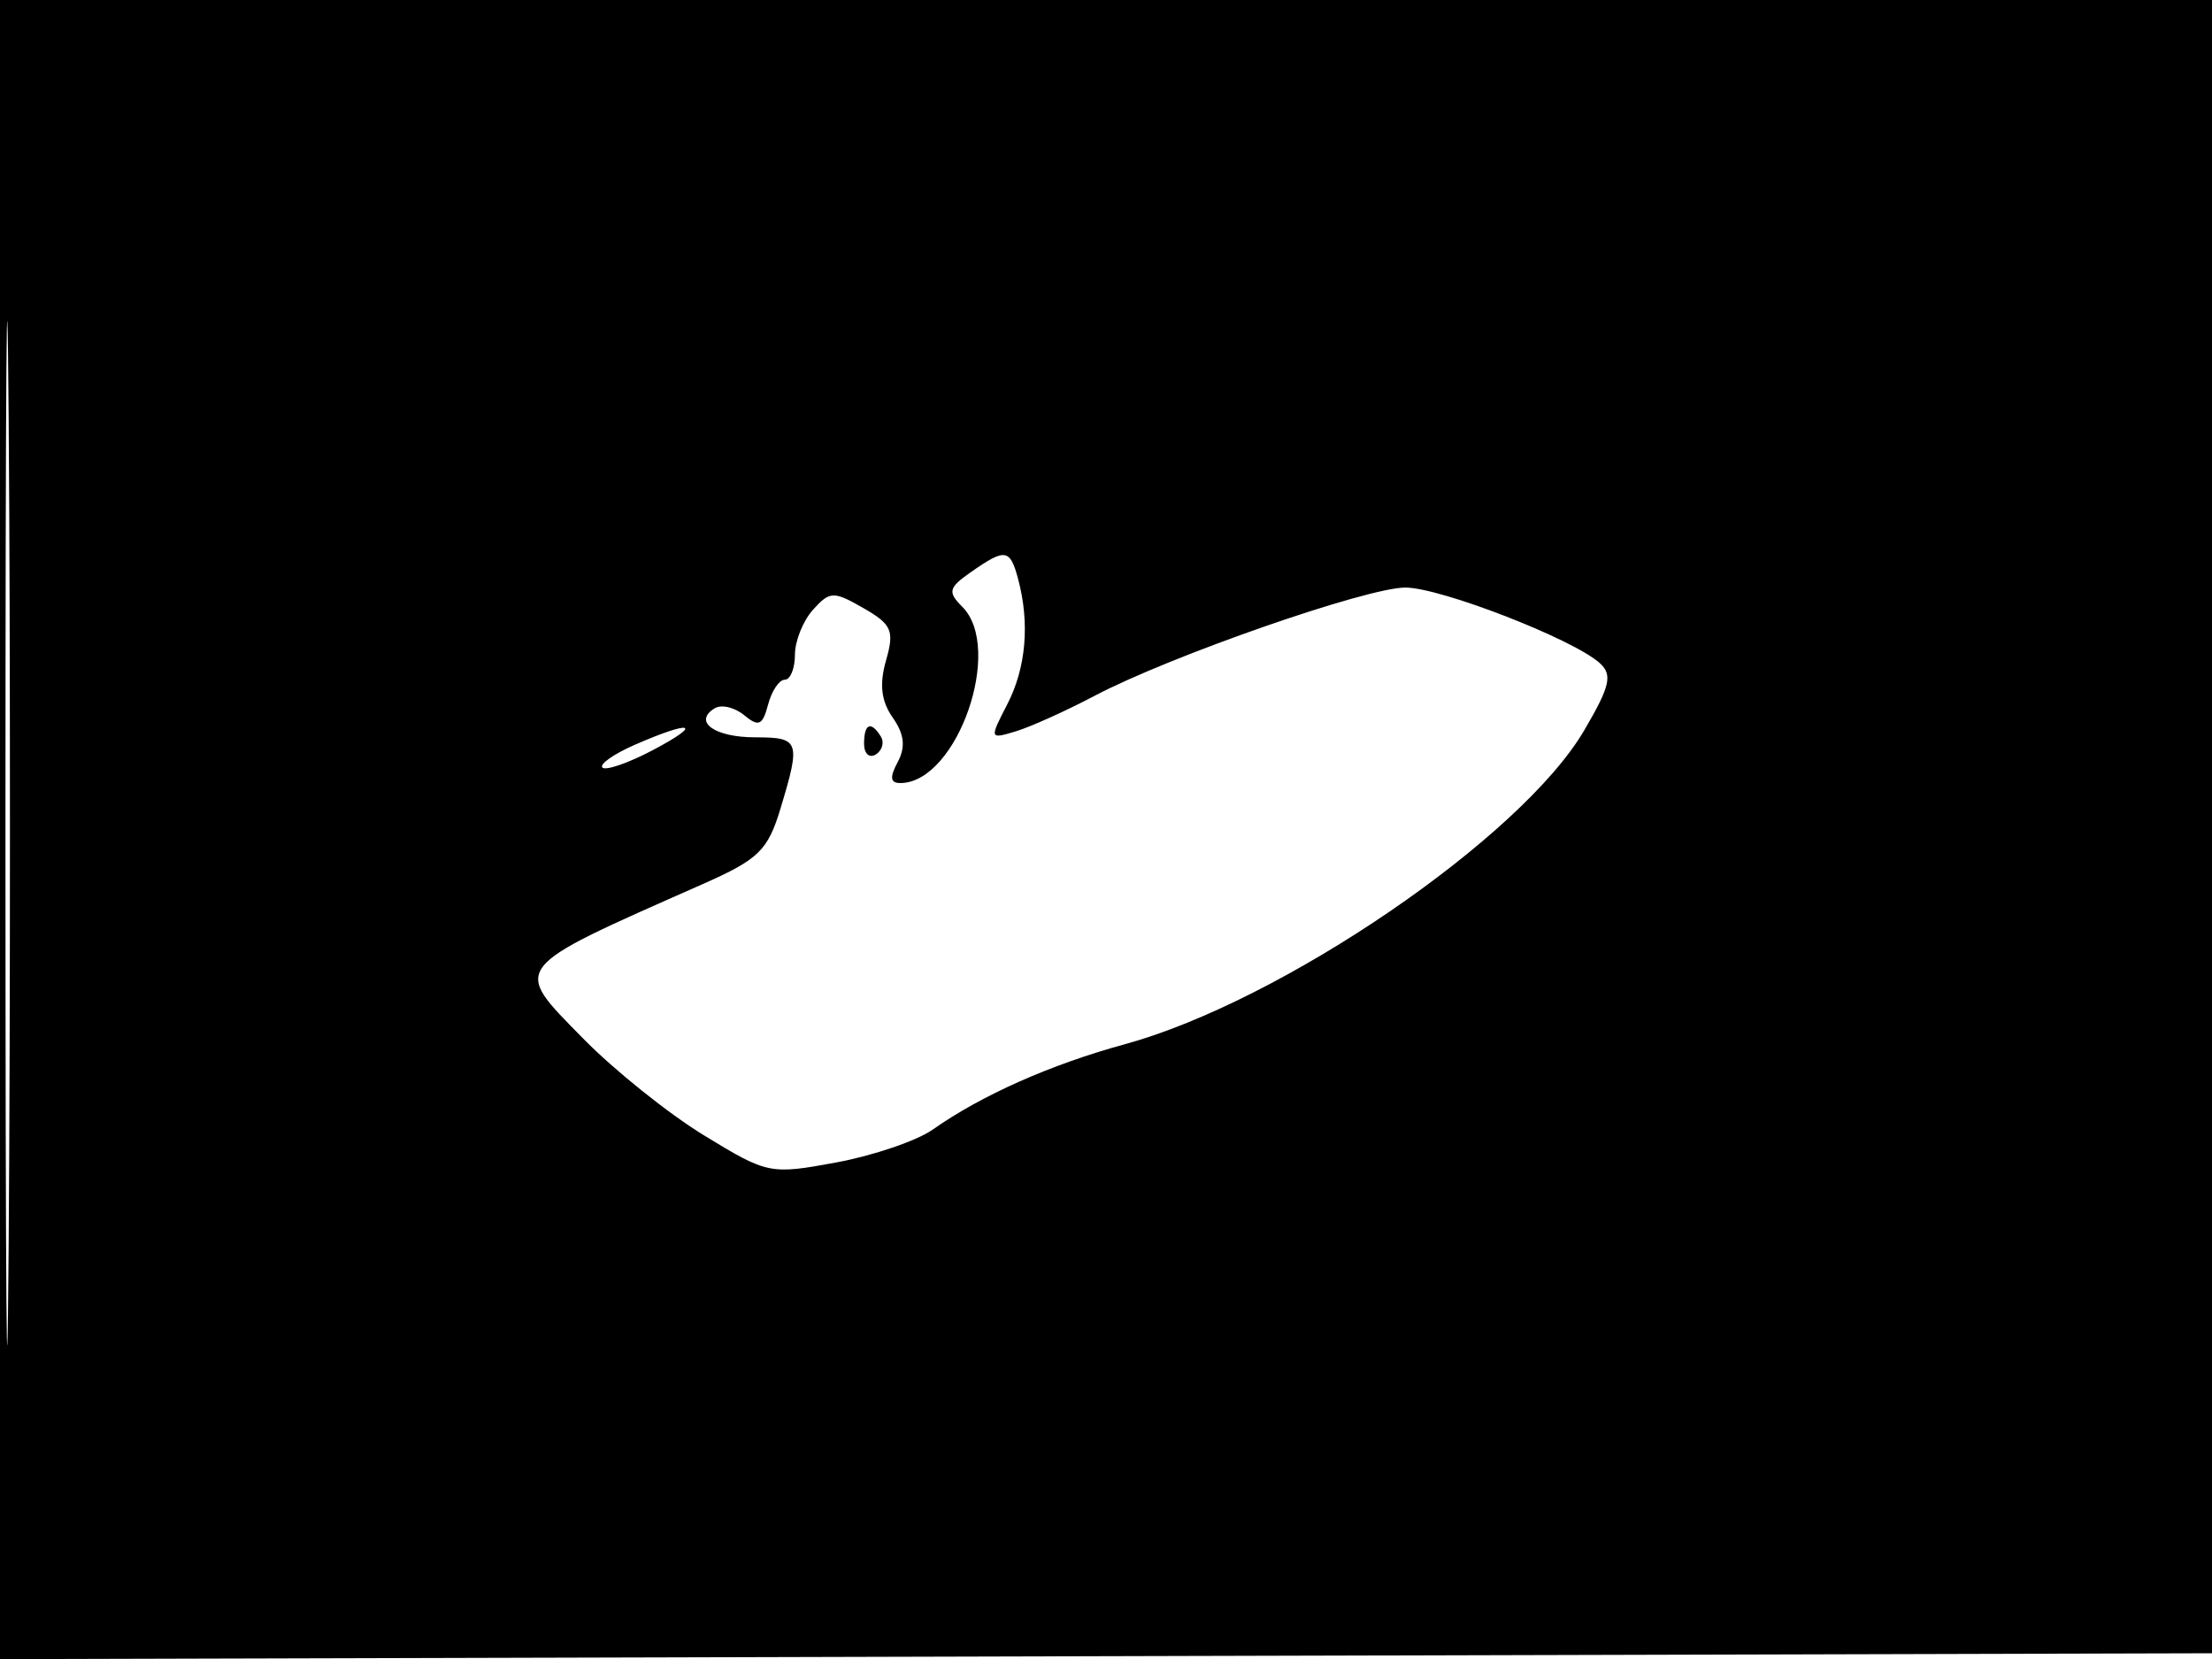 <svg xmlns="http://www.w3.org/2000/svg" width="192" height="144" viewBox="0 0 192 144" version="1.1">
	<path d="M -0 72.005 L -0 144.010 96.250 143.755 L 192.500 143.500 192.757 71.750 L 193.013 0 96.507 0 L 0 0 -0 72.005 M 0.474 72.500 C 0.474 112.100, 0.598 128.154, 0.750 108.176 C 0.901 88.198, 0.901 55.798, 0.750 36.176 C 0.598 16.554, 0.474 32.900, 0.474 72.500 M 84.280 49.654 C 82.328 51.017, 82.238 51.380, 83.530 52.673 C 87.132 56.275, 83.110 67.847, 78.215 67.968 C 77.274 67.991, 77.194 67.505, 77.917 66.155 C 78.621 64.840, 78.497 63.726, 77.485 62.283 C 76.486 60.856, 76.315 59.389, 76.907 57.324 C 77.647 54.743, 77.413 54.199, 74.948 52.785 C 72.352 51.295, 72.034 51.305, 70.574 52.918 C 69.708 53.875, 69 55.635, 69 56.829 C 69 58.023, 68.602 59, 68.117 59 C 67.631 59, 66.979 59.974, 66.667 61.164 C 66.196 62.965, 65.848 63.118, 64.594 62.078 C 63.766 61.391, 62.611 61.123, 62.027 61.483 C 60.138 62.651, 62.030 64, 65.559 64 C 69.404 64, 69.517 64.320, 67.750 70.167 C 66.647 73.818, 65.855 74.589, 61 76.737 C 44.102 84.213, 44.412 83.813, 50.608 90.134 C 53.298 92.879, 58.027 96.668, 61.116 98.554 C 66.626 101.918, 66.841 101.961, 72.591 100.899 C 75.814 100.303, 79.587 99.016, 80.975 98.038 C 85.208 95.059, 91.190 92.401, 97.623 90.642 C 111.254 86.915, 132.050 72.710, 137.506 63.399 C 139.759 59.555, 139.985 58.578, 138.856 57.555 C 136.564 55.479, 125.036 51, 121.984 51 C 118.625 51, 101.546 56.950, 95 60.401 C 92.525 61.706, 89.455 63.090, 88.178 63.477 C 85.884 64.172, 85.874 64.144, 87.428 61.140 C 89.064 57.975, 89.400 54.095, 88.370 50.250 C 87.667 47.630, 87.265 47.571, 84.280 49.654 M 55.134 64.632 C 53.282 65.440, 52.002 66.336, 52.289 66.623 C 52.576 66.910, 54.541 66.232, 56.656 65.116 C 61.088 62.778, 60.102 62.464, 55.134 64.632 M 75 64.559 C 75 65.416, 75.457 65.835, 76.016 65.490 C 76.575 65.144, 76.774 64.443, 76.457 63.931 C 75.600 62.544, 75 62.802, 75 64.559" stroke="none" fill="black" fill-rule="evenodd"/>
</svg>